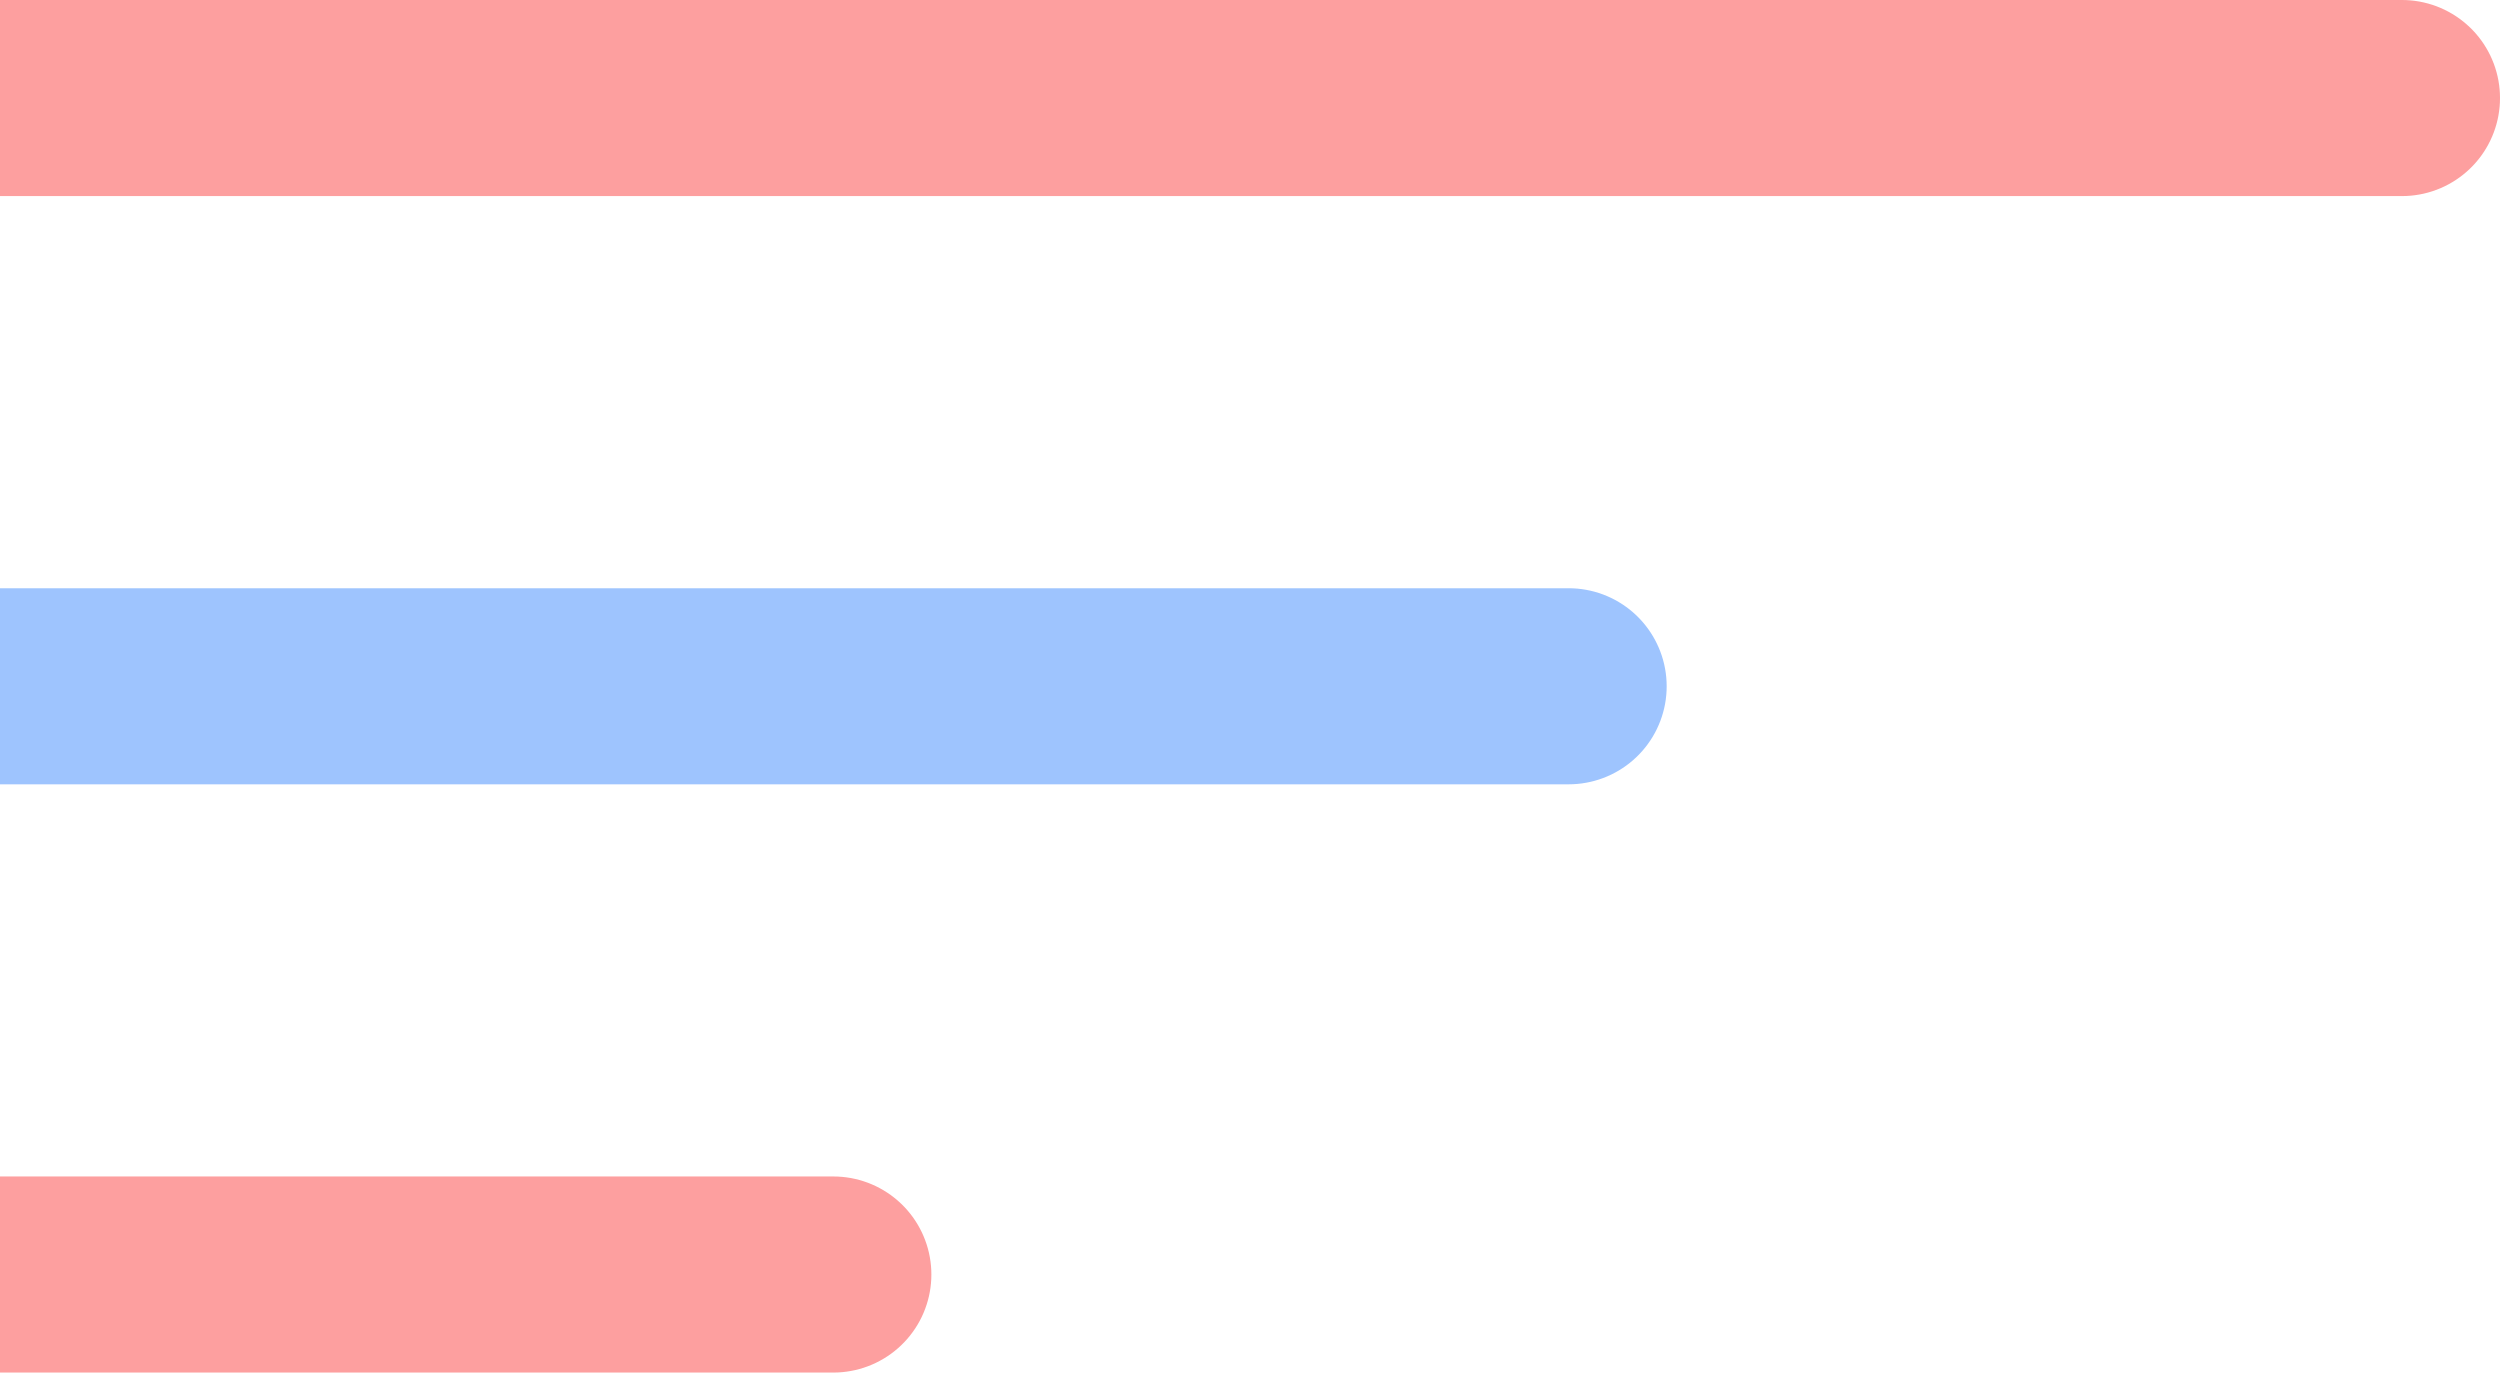 <svg width="51" height="28" viewBox="0 0 51 28" fill="none" xmlns="http://www.w3.org/2000/svg">
<line opacity="0.6" x1="-46" y1="2" x2="49" y2="2" stroke="#FB5F5F" stroke-width="4" stroke-linecap="round"/>
<line opacity="0.6" x1="-63" y1="14" x2="32" y2="14" stroke="#5D9DFD" stroke-width="4" stroke-linecap="round"/>
<line opacity="0.6" x1="-78" y1="26" x2="17" y2="26" stroke="#FB5F5F" stroke-width="4" stroke-linecap="round"/>
</svg>
